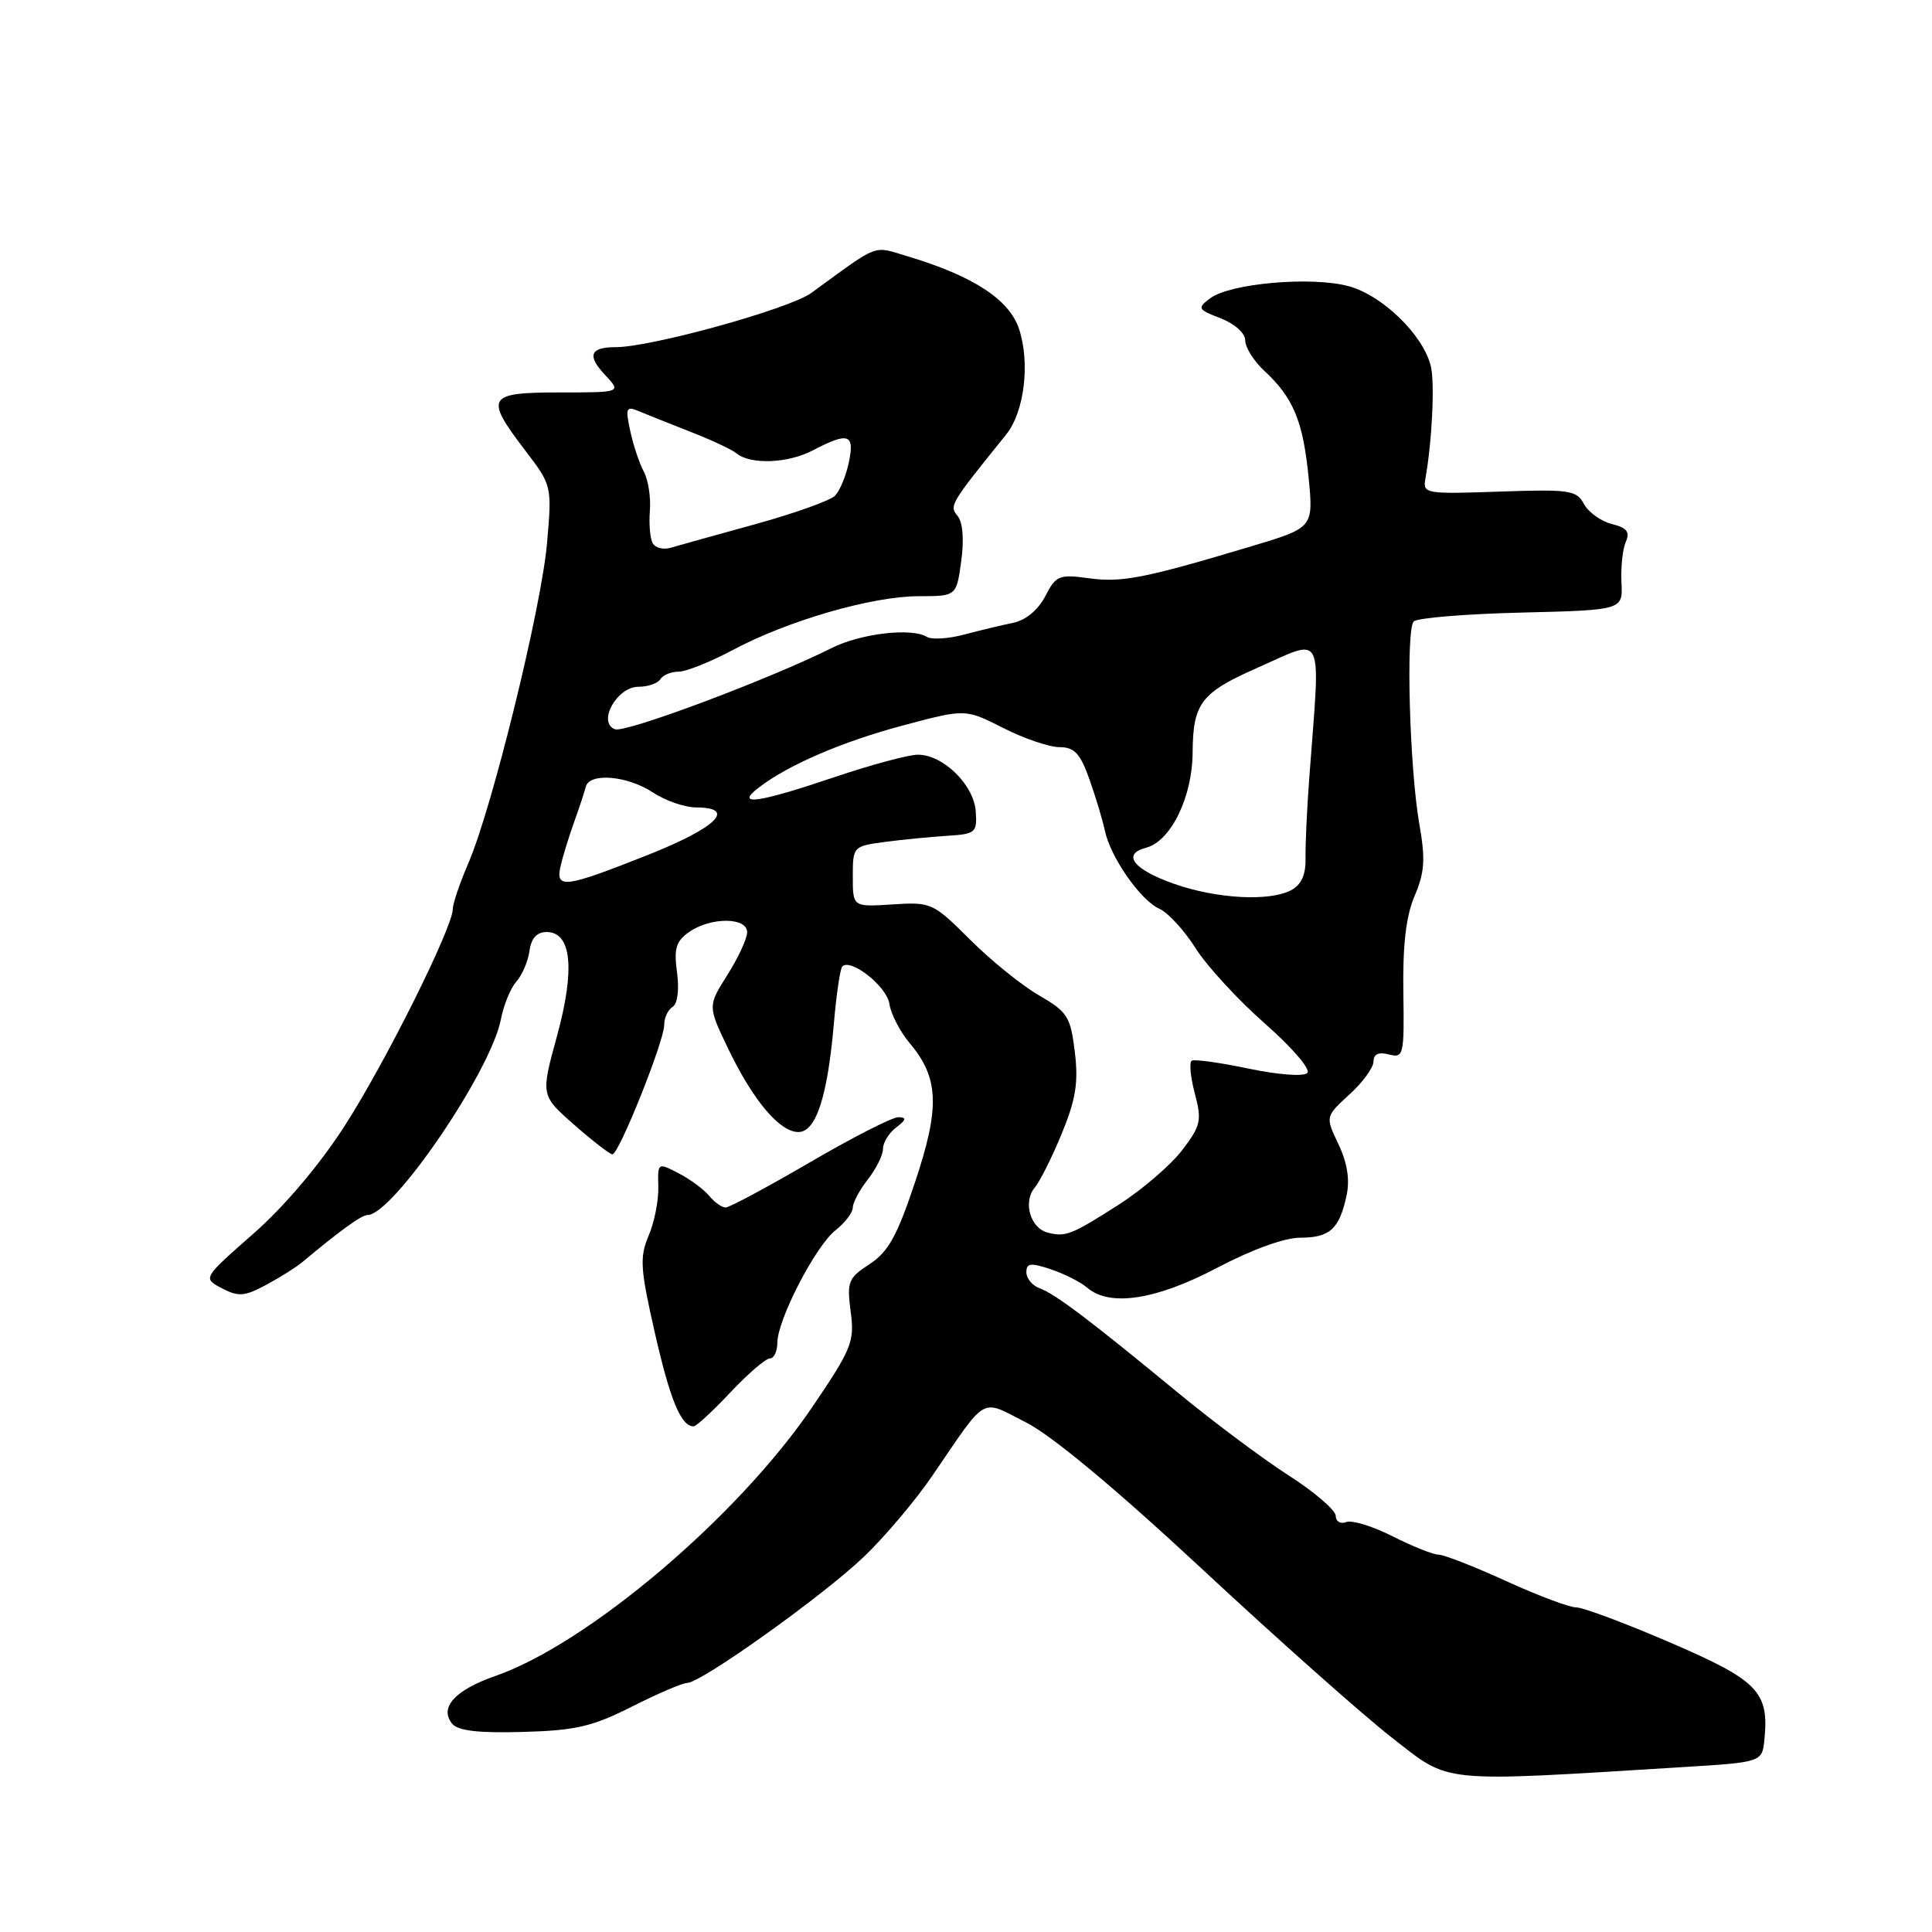 <?xml version="1.0" encoding="UTF-8" standalone="no"?>
<!DOCTYPE svg PUBLIC "-//W3C//DTD SVG 1.1//EN" "http://www.w3.org/Graphics/SVG/1.1/DTD/svg11.dtd" >
<svg xmlns="http://www.w3.org/2000/svg" xmlns:xlink="http://www.w3.org/1999/xlink" version="1.1" viewBox="0 0 256 256">
 <g >
 <path fill="currentColor"
d=" M 223.00 234.15 C 233.50 233.50 233.50 233.50 233.80 230.44 C 234.41 224.17 232.95 222.66 221.34 217.66 C 215.38 215.09 209.77 212.99 208.87 212.99 C 207.98 213.00 203.79 211.43 199.57 209.50 C 195.35 207.57 191.32 206.00 190.61 206.00 C 189.91 206.00 187.18 204.91 184.55 203.58 C 181.92 202.24 179.14 201.39 178.38 201.68 C 177.62 201.98 177.00 201.60 176.99 200.86 C 176.99 200.11 174.18 197.70 170.75 195.50 C 167.32 193.30 160.69 188.34 156.01 184.48 C 144.37 174.89 139.81 171.44 137.75 170.70 C 136.79 170.35 136.00 169.40 136.00 168.58 C 136.00 167.36 136.56 167.29 139.25 168.19 C 141.04 168.79 143.21 169.89 144.08 170.64 C 147.05 173.19 153.19 172.25 161.26 168.00 C 165.87 165.57 170.21 164.00 172.30 164.00 C 176.22 164.00 177.48 162.84 178.43 158.39 C 178.88 156.31 178.52 154.06 177.35 151.61 C 175.61 147.95 175.61 147.95 178.80 145.03 C 180.56 143.43 182.00 141.45 182.00 140.65 C 182.00 139.67 182.67 139.36 184.04 139.72 C 185.99 140.23 186.08 139.85 185.95 131.38 C 185.86 125.16 186.31 121.36 187.45 118.70 C 188.77 115.60 188.89 113.85 188.07 109.20 C 186.77 101.78 186.26 83.41 187.33 82.34 C 187.79 81.88 194.21 81.35 201.60 81.17 C 215.04 80.84 215.04 80.84 214.85 77.17 C 214.75 75.15 215.01 72.73 215.43 71.79 C 216.01 70.48 215.57 69.93 213.56 69.43 C 212.13 69.07 210.47 67.87 209.88 66.78 C 208.90 64.95 207.98 64.82 198.66 65.14 C 188.95 65.48 188.52 65.41 188.86 63.50 C 189.76 58.52 190.14 50.68 189.58 48.47 C 188.54 44.34 183.16 39.12 178.70 37.92 C 173.78 36.59 162.99 37.54 160.35 39.53 C 158.61 40.84 158.70 41.00 161.75 42.18 C 163.62 42.91 165.00 44.15 165.00 45.11 C 165.00 46.04 166.14 47.85 167.54 49.15 C 171.36 52.68 172.66 55.80 173.39 63.21 C 174.05 69.92 174.05 69.92 165.77 72.40 C 151.60 76.64 148.65 77.22 144.28 76.62 C 140.33 76.08 139.92 76.25 138.50 79.01 C 137.55 80.83 135.91 82.19 134.23 82.53 C 132.73 82.84 129.80 83.54 127.73 84.09 C 125.66 84.64 123.45 84.78 122.82 84.39 C 120.81 83.15 114.06 83.93 110.22 85.86 C 101.98 89.99 82.86 97.16 81.48 96.63 C 79.12 95.72 81.74 91.00 84.60 91.00 C 85.86 91.00 87.16 90.55 87.50 90.00 C 87.84 89.45 88.93 89.00 89.92 89.00 C 90.91 89.00 94.16 87.70 97.14 86.11 C 104.40 82.23 115.58 79.00 121.72 79.00 C 126.73 79.00 126.73 79.00 127.37 74.35 C 127.76 71.47 127.58 69.20 126.88 68.36 C 125.76 67.00 125.89 66.79 133.32 57.58 C 135.73 54.60 136.52 48.12 135.03 43.59 C 133.74 39.68 128.93 36.55 120.22 33.95 C 115.58 32.56 116.64 32.16 107.50 38.82 C 104.62 40.92 86.30 46.00 81.60 46.00 C 78.18 46.00 77.75 47.10 80.17 49.68 C 82.35 52.00 82.35 52.00 74.17 52.00 C 64.53 52.00 64.18 52.59 69.57 59.66 C 73.13 64.32 73.14 64.36 72.49 71.92 C 71.76 80.43 65.25 106.94 62.08 114.33 C 60.93 116.99 60.00 119.74 60.00 120.44 C 60.00 122.88 51.01 140.91 45.64 149.23 C 42.33 154.37 37.63 159.92 33.54 163.50 C 26.86 169.37 26.86 169.37 29.40 170.70 C 31.59 171.85 32.40 171.79 35.25 170.26 C 37.08 169.28 39.23 167.93 40.03 167.26 C 45.04 163.07 47.90 161.00 48.69 161.00 C 52.06 161.00 65.05 141.94 66.37 135.07 C 66.73 133.18 67.65 130.93 68.42 130.07 C 69.19 129.20 69.97 127.38 70.16 126.00 C 70.39 124.32 71.13 123.50 72.43 123.50 C 75.74 123.50 76.23 128.42 73.80 137.30 C 71.65 145.14 71.65 145.14 76.07 149.03 C 78.51 151.17 80.79 152.93 81.14 152.96 C 81.99 153.01 88.01 137.97 88.01 135.81 C 88.00 134.88 88.50 133.81 89.11 133.43 C 89.78 133.02 90.02 131.18 89.71 128.86 C 89.28 125.69 89.57 124.71 91.32 123.49 C 94.16 121.50 99.00 121.52 99.00 123.52 C 99.00 124.36 97.83 126.90 96.39 129.17 C 93.78 133.31 93.78 133.31 96.46 138.90 C 99.77 145.80 103.30 150.00 105.79 150.00 C 108.13 150.00 109.66 145.30 110.50 135.53 C 110.83 131.70 111.33 128.34 111.61 128.06 C 112.74 126.93 117.52 130.72 117.85 133.01 C 118.04 134.35 119.26 136.71 120.56 138.25 C 124.42 142.84 124.57 146.73 121.24 156.67 C 118.88 163.76 117.69 165.89 115.23 167.50 C 112.39 169.35 112.20 169.83 112.72 173.80 C 113.25 177.79 112.87 178.72 107.59 186.50 C 97.73 201.00 77.89 217.82 65.60 222.09 C 60.26 223.95 58.16 226.29 59.93 228.42 C 60.70 229.34 63.44 229.66 69.28 229.49 C 76.27 229.30 78.50 228.78 83.74 226.13 C 87.15 224.41 90.44 223.00 91.05 223.00 C 92.89 223.00 109.15 211.39 114.50 206.25 C 117.25 203.62 121.30 198.82 123.50 195.60 C 130.94 184.72 129.81 185.36 135.97 188.49 C 139.38 190.21 147.92 197.33 159.42 208.03 C 169.36 217.28 180.65 227.31 184.50 230.30 C 192.27 236.35 190.38 236.16 223.00 234.15 Z  M 96.78 184.50 C 99.11 182.03 101.46 180.00 102.01 180.00 C 102.55 180.00 103.00 179.07 103.00 177.94 C 103.00 174.89 108.06 165.10 110.71 163.02 C 111.97 162.02 113.00 160.67 113.00 160.01 C 113.00 159.35 113.90 157.67 115.00 156.27 C 116.10 154.87 117.00 153.05 117.00 152.23 C 117.00 151.40 117.79 150.12 118.75 149.39 C 120.09 148.38 120.16 148.06 119.06 148.03 C 118.27 148.01 113.00 150.70 107.34 154.00 C 101.68 157.30 96.65 160.00 96.15 160.00 C 95.65 160.00 94.66 159.30 93.95 158.43 C 93.23 157.57 91.41 156.23 89.89 155.45 C 87.16 154.03 87.14 154.04 87.23 157.26 C 87.28 159.04 86.71 161.95 85.95 163.73 C 84.74 166.58 84.83 168.08 86.77 176.60 C 88.79 185.49 90.24 189.00 91.90 189.00 C 92.26 189.00 94.46 186.97 96.78 184.50 Z  M 138.80 163.32 C 136.52 162.72 135.53 159.27 137.10 157.38 C 137.80 156.54 139.42 153.30 140.70 150.18 C 142.55 145.68 142.91 143.44 142.42 139.39 C 141.85 134.70 141.46 134.08 137.67 131.89 C 135.40 130.58 131.28 127.25 128.53 124.50 C 123.62 119.61 123.40 119.51 118.26 119.84 C 113.00 120.18 113.00 120.18 113.00 116.15 C 113.00 112.17 113.05 112.12 117.25 111.56 C 119.59 111.25 123.30 110.89 125.50 110.75 C 129.28 110.51 129.49 110.33 129.29 107.50 C 129.04 103.99 124.97 100.00 121.63 100.00 C 120.39 100.00 115.38 101.35 110.50 103.00 C 100.43 106.40 97.34 106.83 100.50 104.39 C 104.40 101.37 111.61 98.26 119.71 96.11 C 127.92 93.92 127.92 93.92 132.93 96.46 C 135.68 97.86 139.04 99.00 140.38 99.00 C 142.36 99.00 143.13 99.82 144.35 103.25 C 145.18 105.59 146.10 108.65 146.40 110.06 C 147.15 113.61 151.13 119.31 153.63 120.42 C 154.77 120.93 156.94 123.29 158.44 125.67 C 159.94 128.04 164.08 132.53 167.63 135.65 C 171.25 138.83 173.70 141.70 173.22 142.18 C 172.73 142.67 169.33 142.41 165.46 141.60 C 161.67 140.80 158.27 140.33 157.91 140.55 C 157.56 140.77 157.74 142.73 158.32 144.89 C 159.27 148.48 159.12 149.15 156.63 152.42 C 155.12 154.39 151.36 157.62 148.28 159.60 C 141.95 163.65 141.19 163.94 138.80 163.32 Z  M 155.56 117.11 C 150.18 115.21 148.60 113.18 151.86 112.33 C 155.14 111.47 158.00 105.62 158.03 99.69 C 158.07 93.22 159.15 91.79 166.43 88.57 C 175.65 84.50 174.98 83.11 173.49 103.00 C 173.18 107.12 172.96 111.94 172.99 113.70 C 173.04 115.90 172.44 117.23 171.09 117.95 C 168.23 119.48 161.23 119.10 155.56 117.11 Z  M 74.28 114.75 C 74.57 113.51 75.36 110.92 76.05 109.00 C 76.74 107.08 77.45 104.94 77.62 104.25 C 78.10 102.35 83.13 102.77 86.50 105.00 C 88.15 106.09 90.74 106.99 92.25 106.99 C 97.69 107.01 94.93 109.69 85.73 113.33 C 74.78 117.67 73.58 117.81 74.28 114.75 Z  M 86.51 72.02 C 86.15 71.43 85.97 69.50 86.11 67.73 C 86.26 65.95 85.90 63.60 85.31 62.50 C 84.72 61.40 83.91 58.97 83.51 57.10 C 82.85 54.04 82.96 53.78 84.64 54.48 C 85.66 54.91 88.75 56.14 91.50 57.22 C 94.25 58.29 96.98 59.57 97.57 60.06 C 99.43 61.60 104.39 61.41 107.70 59.68 C 112.42 57.21 113.27 57.49 112.48 61.25 C 112.11 63.04 111.28 65.03 110.65 65.68 C 110.02 66.33 105.22 68.04 100.00 69.48 C 94.78 70.92 89.75 72.32 88.83 72.59 C 87.92 72.86 86.87 72.60 86.51 72.02 Z "/>
</g>
</svg>